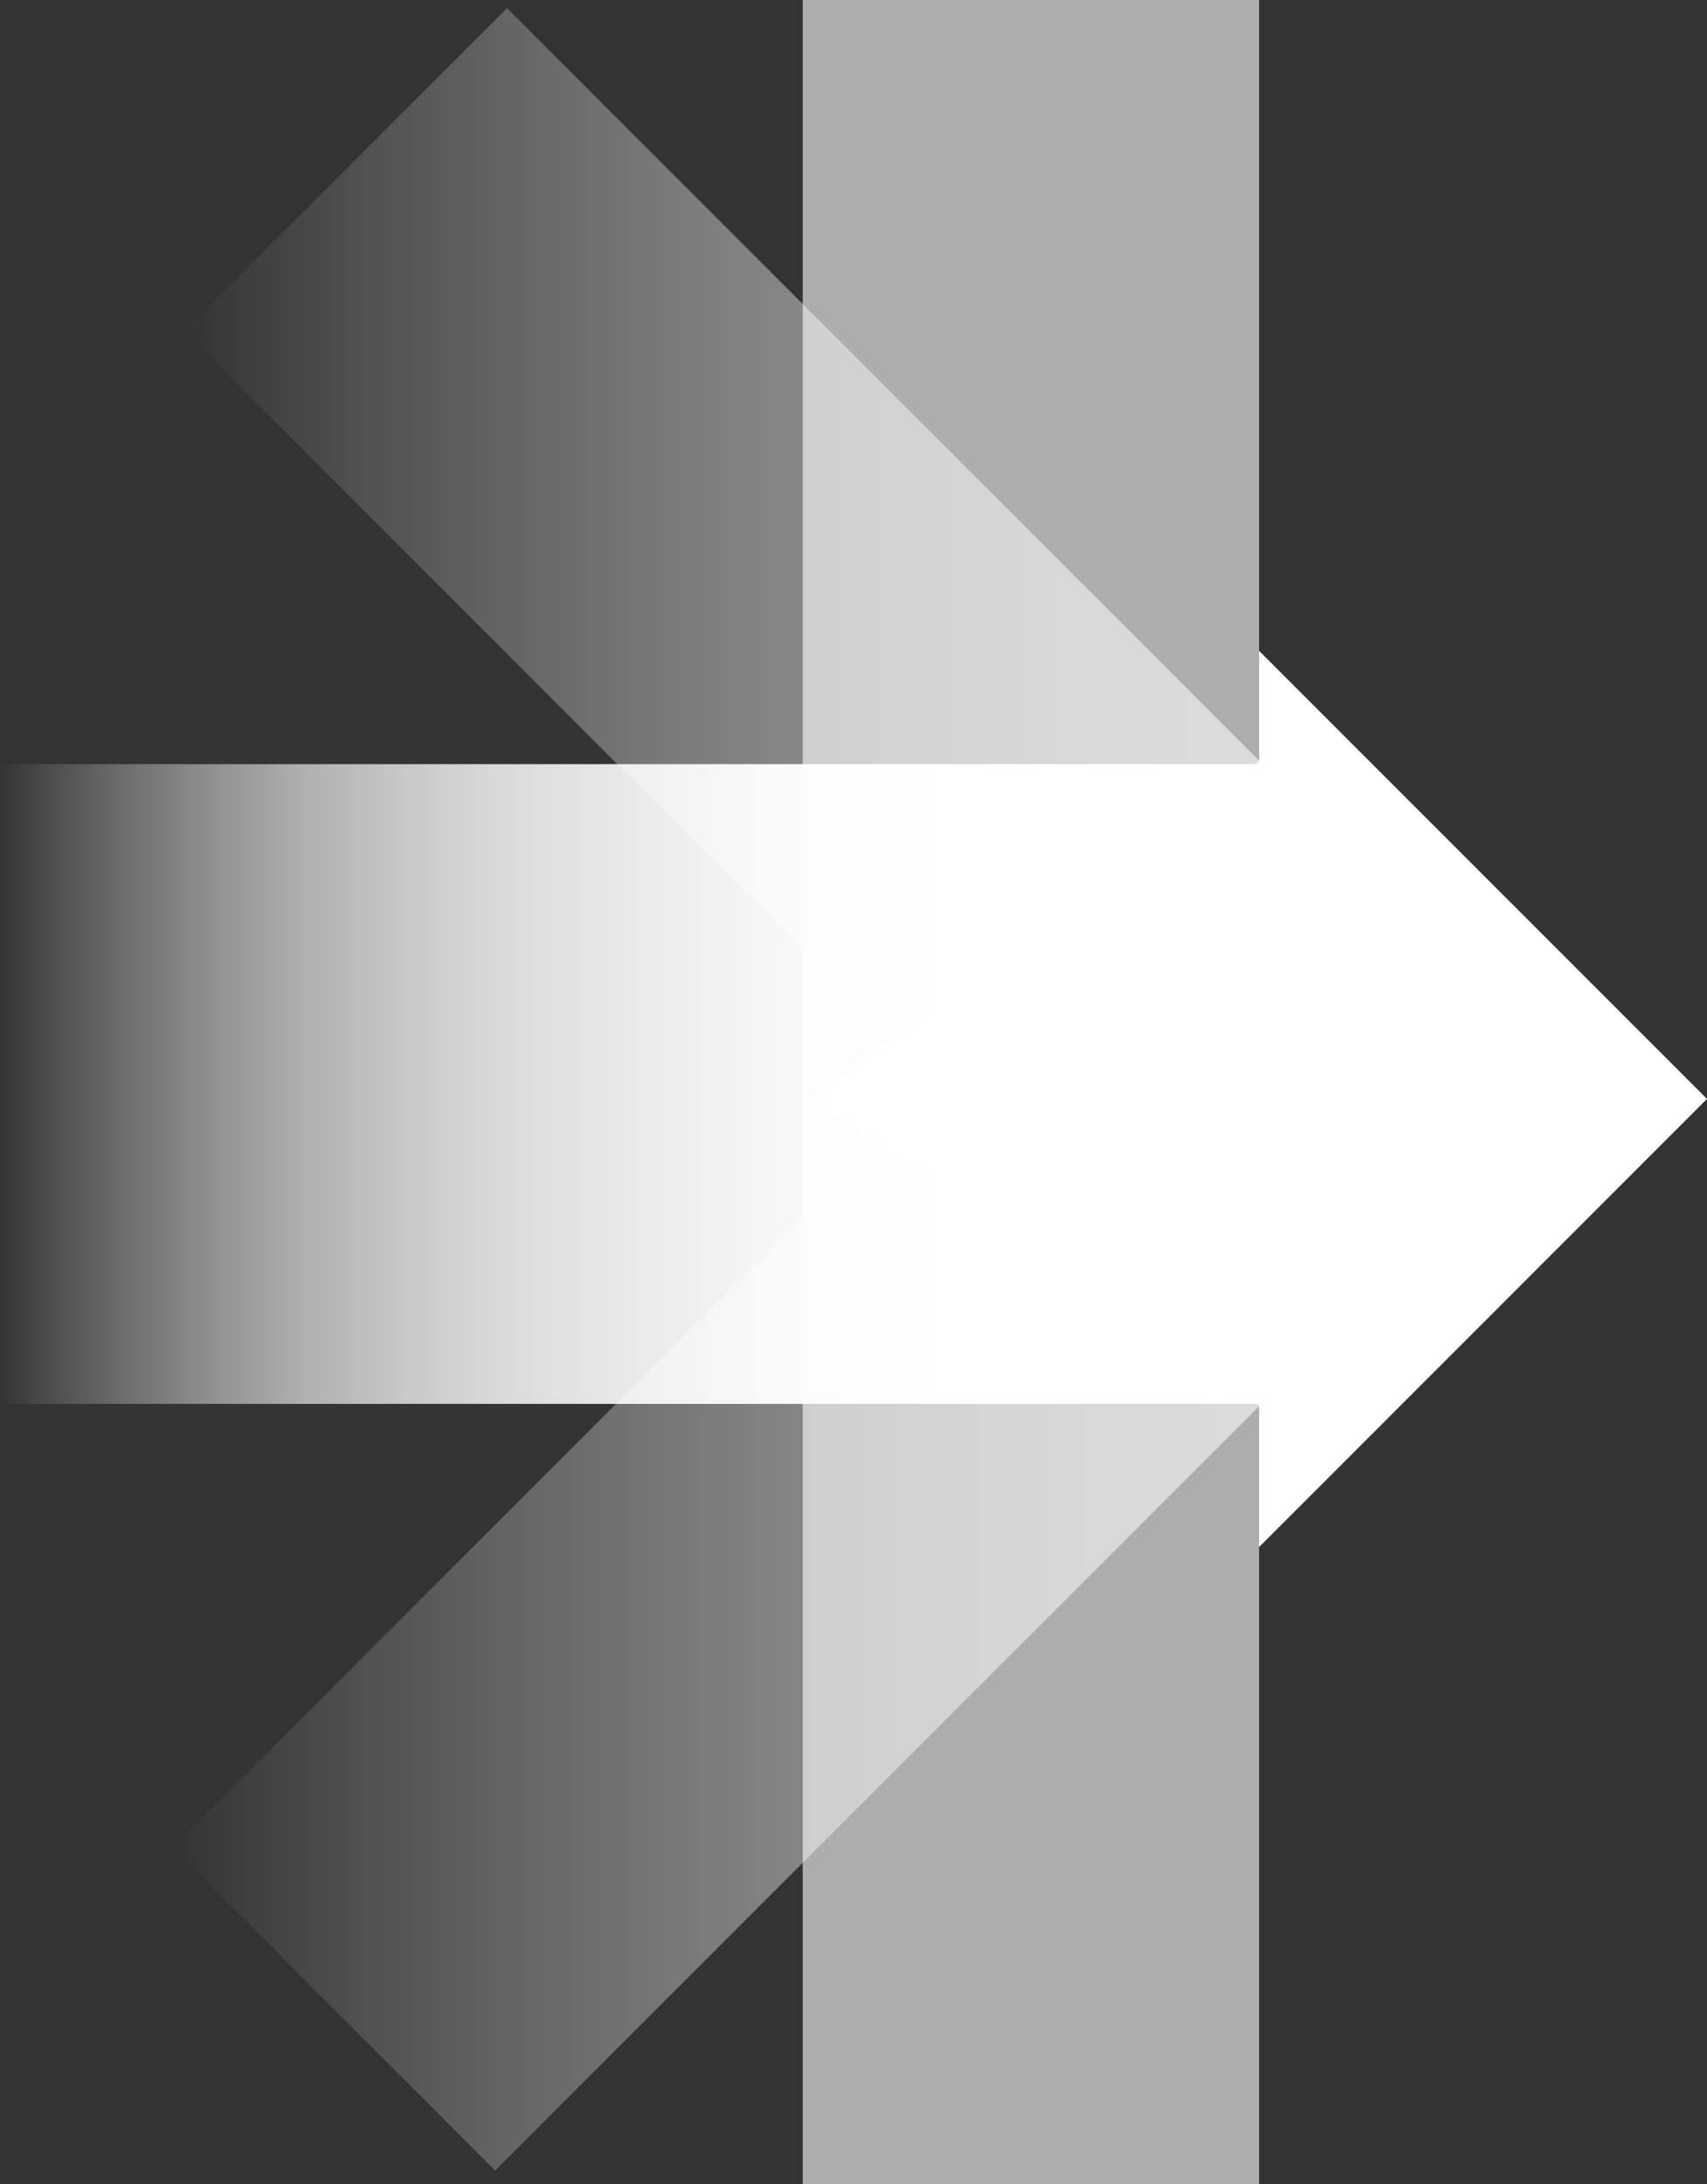 <?xml version="1.0" encoding="UTF-8"?><svg id="Layer_2" xmlns="http://www.w3.org/2000/svg" xmlns:xlink="http://www.w3.org/1999/xlink" viewBox="0 0 1213.48 1551.79"><rect x="0" y="0" width="1213.48" height="1551.79" fill="#333333" stroke="none"/><defs><style>.cls-1{fill:rgba(255,255,255,.6);}.cls-1,.cls-2,.cls-3,.cls-4,.cls-5{stroke-width:0px;}.cls-2{fill:url(#linear-gradient);}.cls-2,.cls-3{fill-opacity:.6;}.cls-3{fill:url(#linear-gradient-2);}.cls-4{fill:url(#linear-gradient-3);}.cls-5{fill:#fff;}</style><linearGradient id="linear-gradient" x1="122.56" y1="1041.33" x2="1124.43" y2="1041.33" gradientTransform="translate(-553.71 745.88) rotate(-45)" gradientUnits="userSpaceOnUse"><stop offset="0" stop-color="#fff" stop-opacity="0"/><stop offset=".1" stop-color="#fff" stop-opacity=".18"/><stop offset=".23" stop-color="#fff" stop-opacity=".39"/><stop offset=".37" stop-color="#fff" stop-opacity=".58"/><stop offset=".5" stop-color="#fff" stop-opacity=".73"/><stop offset=".63" stop-color="#fff" stop-opacity=".85"/><stop offset=".76" stop-color="#fff" stop-opacity=".93"/><stop offset=".88" stop-color="#fff" stop-opacity=".98"/><stop offset="1" stop-color="#fff"/></linearGradient><linearGradient id="linear-gradient-2" x1="131.04" y1="502.48" x2="1124.43" y2="502.48" gradientTransform="translate(-171.45 591.05) rotate(-45)" gradientUnits="userSpaceOnUse"><stop offset="0" stop-color="#fff" stop-opacity="0"/><stop offset=".12" stop-color="#fff" stop-opacity=".23"/><stop offset=".25" stop-color="#fff" stop-opacity=".43"/><stop offset=".37" stop-color="#fff" stop-opacity=".61"/><stop offset=".5" stop-color="#fff" stop-opacity=".75"/><stop offset=".62" stop-color="#fff" stop-opacity=".86"/><stop offset=".75" stop-color="#fff" stop-opacity=".94"/><stop offset=".87" stop-color="#fff" stop-opacity=".98"/><stop offset="1" stop-color="#fff"/></linearGradient><linearGradient id="linear-gradient-3" x1="0" y1="770.22" x2="895.04" y2="770.22" gradientTransform="translate(-322.7 1217.74) rotate(-90)" gradientUnits="userSpaceOnUse"><stop offset="0" stop-color="#fff" stop-opacity="0"/><stop offset=".03" stop-color="#fff" stop-opacity=".1"/><stop offset=".1" stop-color="#fff" stop-opacity=".29"/><stop offset=".17" stop-color="#fff" stop-opacity=".46"/><stop offset=".24" stop-color="#fff" stop-opacity=".61"/><stop offset=".32" stop-color="#fff" stop-opacity=".73"/><stop offset=".41" stop-color="#fff" stop-opacity=".83"/><stop offset=".51" stop-color="#fff" stop-opacity=".9"/><stop offset=".62" stop-color="#fff" stop-opacity=".96"/><stop offset=".75" stop-color="#fff" stop-opacity=".99"/><stop offset="1" stop-color="#fff"/></linearGradient></defs><g id="Layer_1-2"><rect class="cls-2" x="461.29" y="495.11" width="324.41" height="1092.44" transform="translate(918.95 -135.88) rotate(45)"/><rect class="cls-3" x="87.5" y="340.28" width="1080.46" height="324.41" transform="translate(539.17 -296.7) rotate(45)"/><polygon class="cls-5" points="895.04 1099.27 895.04 997.5 820.68 946.9 576.6 780.83 895.04 542.95 895.04 462.4 1213.48 780.83 895.04 1099.27"/><rect class="cls-4" x="220.25" y="322.7" width="454.55" height="895.04" transform="translate(1217.74 322.7) rotate(90)"/><rect class="cls-1" x="-43.06" y="613.69" width="1551.79" height="324.41" transform="translate(1508.73 43.06) rotate(90)"/></g></svg>